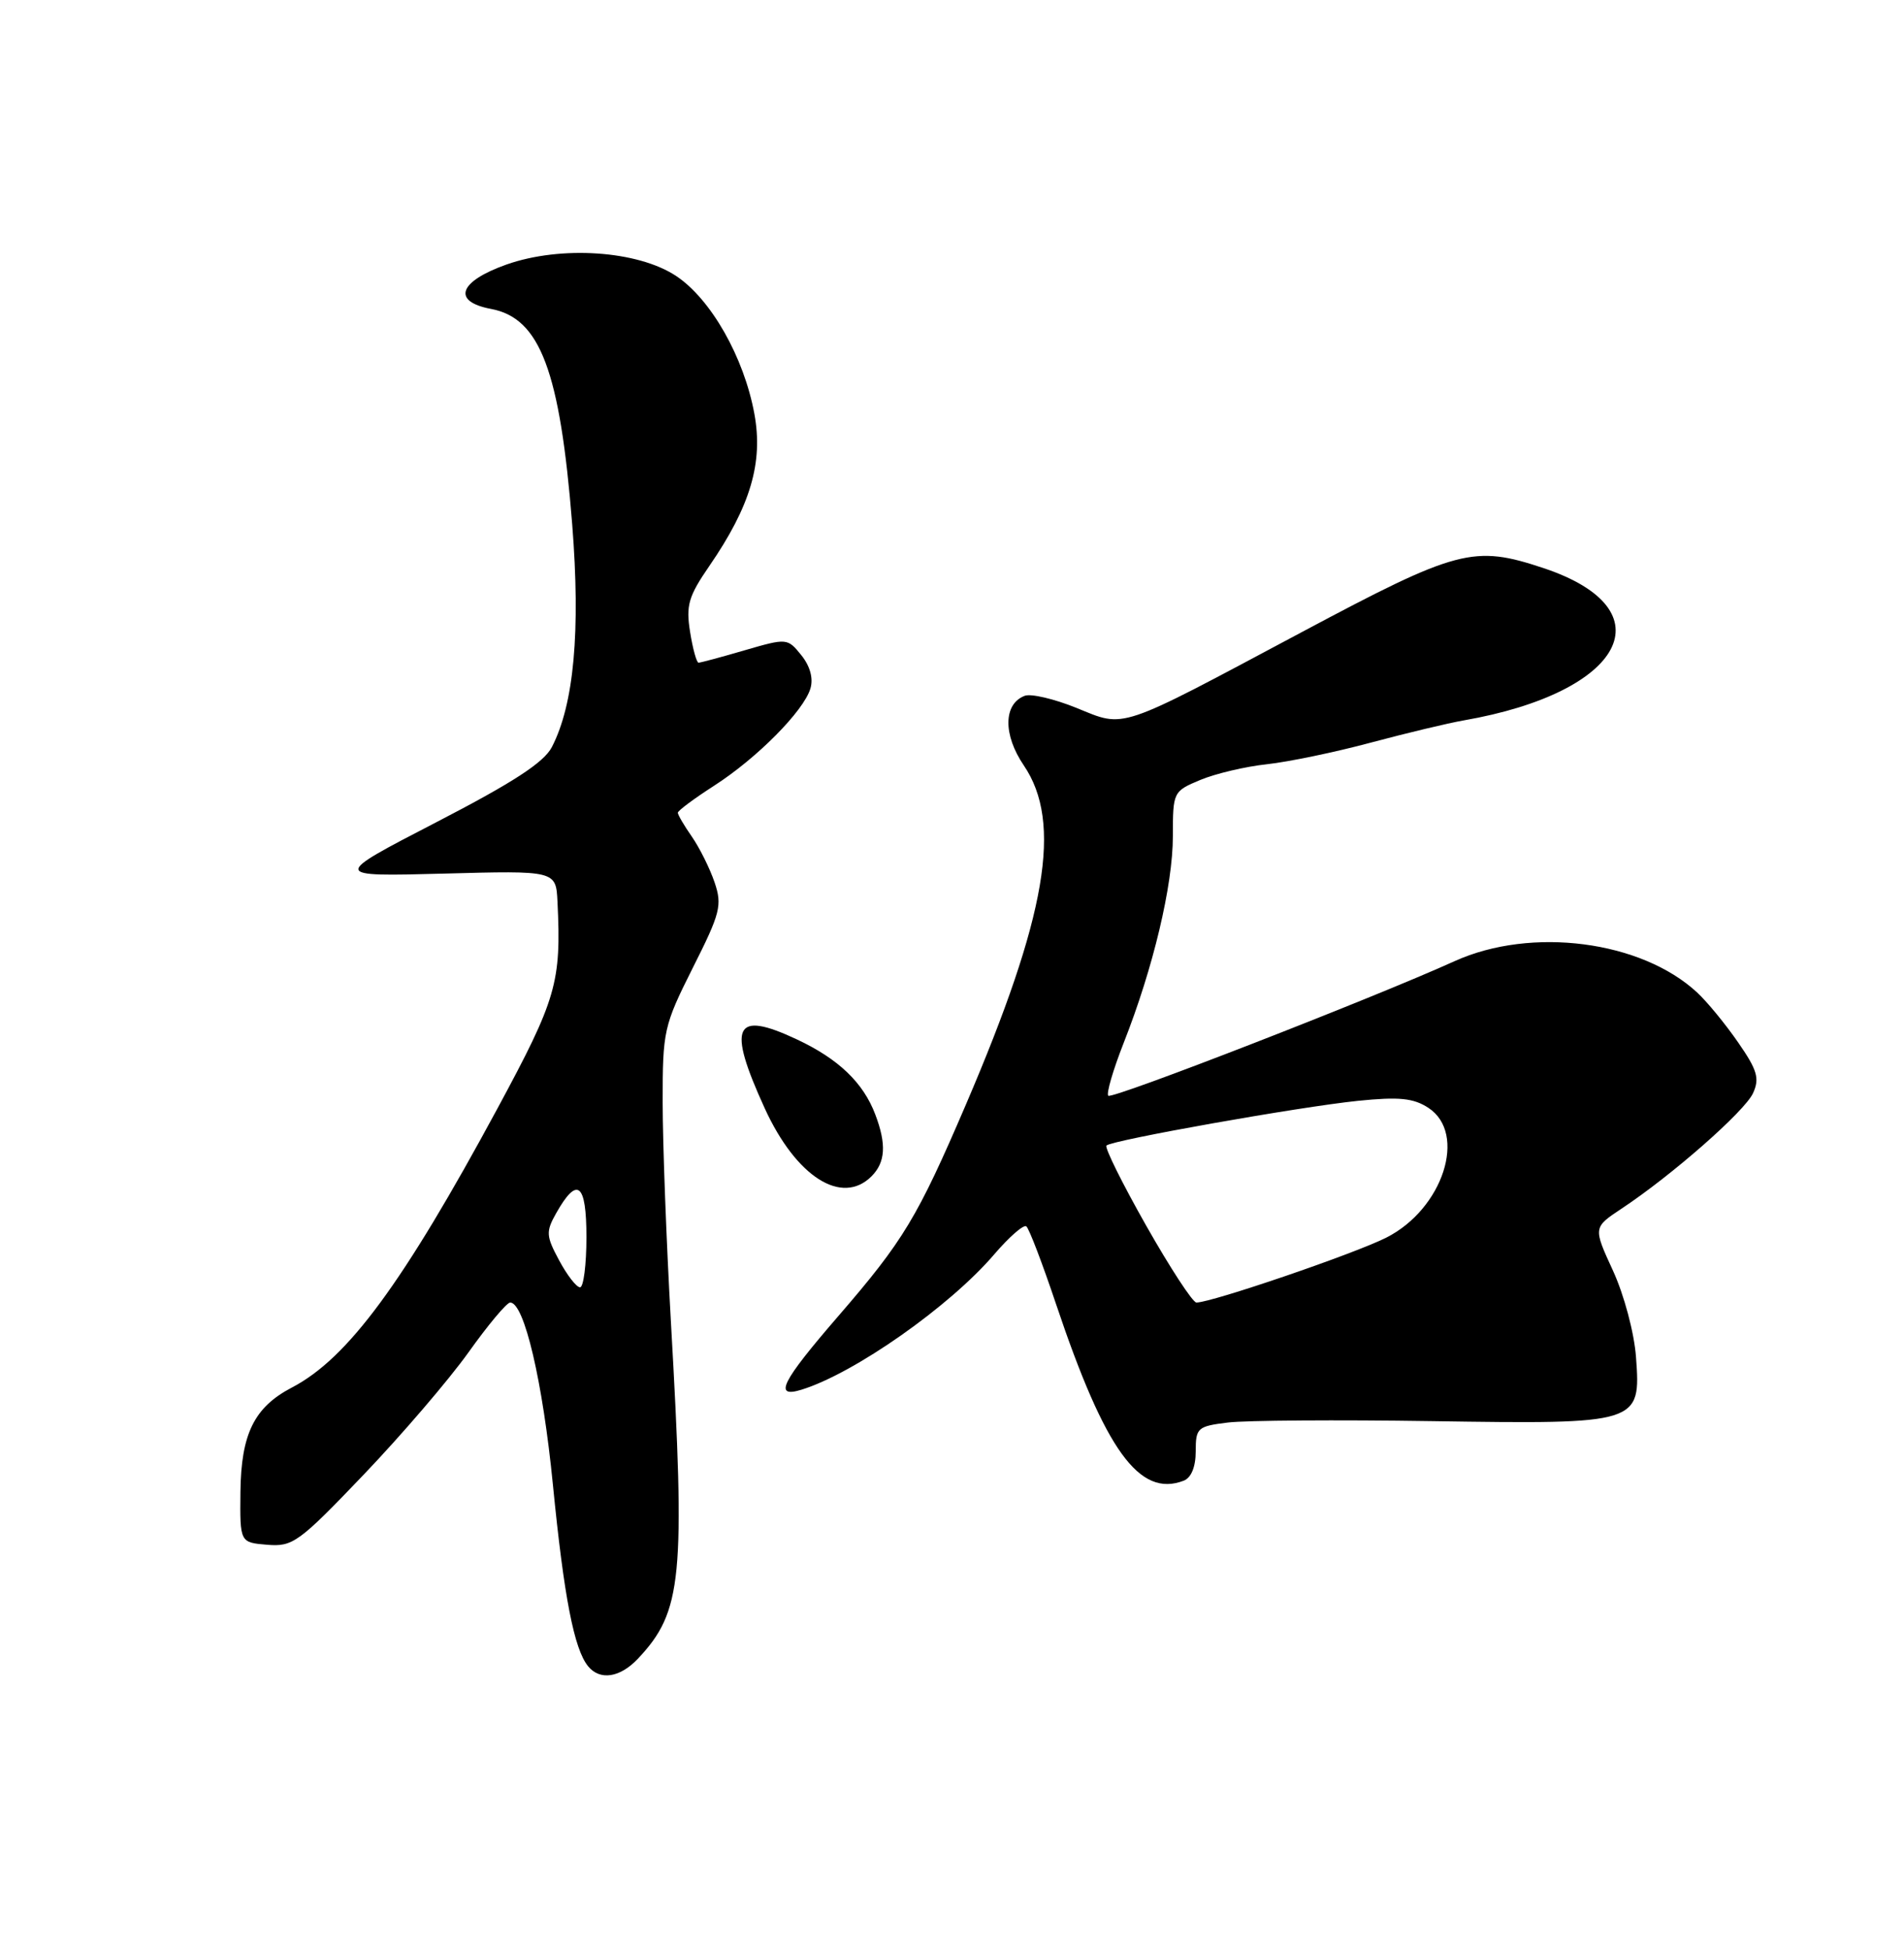 <?xml version="1.0" encoding="UTF-8" standalone="no"?>
<!DOCTYPE svg PUBLIC "-//W3C//DTD SVG 1.1//EN" "http://www.w3.org/Graphics/SVG/1.1/DTD/svg11.dtd" >
<svg xmlns="http://www.w3.org/2000/svg" xmlns:xlink="http://www.w3.org/1999/xlink" version="1.1" viewBox="0 0 250 256">
 <g >
 <path fill="currentColor"
d=" M 83.78 217.74 C 89.58 211.56 90.01 207.17 88.09 173.50 C 87.50 163.05 87.01 150.10 87.01 144.73 C 87.00 135.33 87.15 134.66 90.97 127.05 C 94.59 119.87 94.85 118.85 93.82 115.82 C 93.20 114.00 91.86 111.31 90.85 109.85 C 89.83 108.39 89.00 106.97 89.00 106.70 C 89.00 106.43 91.14 104.84 93.75 103.16 C 99.39 99.54 105.53 93.34 106.41 90.39 C 106.81 89.06 106.37 87.45 105.21 86.01 C 103.40 83.77 103.32 83.76 97.78 85.37 C 94.71 86.27 91.98 87.00 91.72 87.00 C 91.47 87.00 90.96 85.18 90.61 82.96 C 90.05 79.47 90.40 78.28 93.14 74.30 C 98.54 66.45 100.23 60.72 99.05 54.32 C 97.68 46.88 93.34 39.25 88.76 36.22 C 83.72 32.89 73.64 32.21 66.50 34.73 C 60.21 36.96 59.30 39.59 64.49 40.56 C 70.92 41.77 73.53 48.70 75.13 68.82 C 76.24 82.87 75.37 92.46 72.46 98.08 C 71.41 100.11 67.35 102.74 57.26 107.96 C 43.50 115.08 43.50 115.08 58.25 114.69 C 73.00 114.29 73.00 114.29 73.20 118.40 C 73.71 128.99 73.08 131.14 65.33 145.50 C 52.92 168.48 45.68 178.32 38.34 182.15 C 33.38 184.74 31.66 188.23 31.57 195.84 C 31.50 202.50 31.50 202.50 35.08 202.80 C 38.44 203.08 39.24 202.50 47.74 193.61 C 52.73 188.39 58.92 181.17 61.50 177.56 C 64.07 173.95 66.54 171.00 66.99 171.00 C 68.84 171.00 71.26 181.35 72.60 194.94 C 74.05 209.65 75.38 216.51 77.22 218.75 C 78.78 220.66 81.42 220.25 83.78 217.74 Z  M 155.42 194.39 C 156.41 194.01 157.00 192.58 157.00 190.53 C 157.00 187.45 157.23 187.24 161.25 186.75 C 163.59 186.47 175.62 186.38 188.00 186.57 C 215.28 186.98 215.46 186.92 214.81 178.15 C 214.58 174.99 213.25 170.00 211.79 166.82 C 209.18 161.15 209.18 161.15 212.92 158.67 C 219.52 154.30 229.09 145.90 230.18 143.51 C 231.06 141.58 230.74 140.48 228.22 136.85 C 226.57 134.46 224.15 131.51 222.84 130.30 C 215.51 123.49 201.08 121.62 191.00 126.18 C 180.26 131.05 146.02 144.35 145.52 143.85 C 145.24 143.57 146.15 140.46 147.54 136.92 C 151.42 127.08 154.00 116.24 154.00 109.76 C 154.00 103.97 154.04 103.88 157.61 102.39 C 159.60 101.56 163.54 100.63 166.36 100.33 C 169.19 100.02 175.32 98.75 180.00 97.49 C 184.68 96.24 190.15 94.93 192.17 94.58 C 213.30 90.90 219.03 80.06 202.72 74.60 C 193.49 71.52 191.41 72.07 170.92 82.99 C 146.49 96.02 147.83 95.57 141.33 92.93 C 138.41 91.75 135.36 91.03 134.54 91.35 C 131.74 92.42 131.69 96.46 134.43 100.49 C 139.53 108.00 137.43 120.28 126.83 145.00 C 120.46 159.84 118.64 162.87 110.09 172.76 C 102.59 181.43 101.51 183.59 105.25 182.44 C 112.19 180.29 124.70 171.51 130.54 164.68 C 132.51 162.38 134.41 160.72 134.76 161.00 C 135.12 161.28 136.87 165.87 138.66 171.20 C 145.11 190.41 149.60 196.63 155.42 194.39 Z  M 114.43 154.43 C 116.27 152.59 116.41 150.22 114.93 146.32 C 113.35 142.13 110.09 139.01 104.62 136.45 C 96.39 132.58 95.44 134.63 100.41 145.50 C 104.53 154.50 110.53 158.32 114.43 154.43 Z  M 73.42 165.47 C 71.70 162.28 71.66 161.70 73.01 159.30 C 75.80 154.35 77.00 155.29 77.00 162.42 C 77.00 166.04 76.62 169.00 76.16 169.00 C 75.69 169.00 74.46 167.41 73.42 165.47 Z  M 150.51 160.93 C 147.37 155.39 145.02 150.65 145.28 150.39 C 145.99 149.68 170.54 145.32 178.30 144.52 C 183.71 143.97 185.59 144.16 187.55 145.44 C 192.69 148.81 189.47 158.72 182.02 162.48 C 177.83 164.60 159.09 171.00 157.09 171.00 C 156.61 171.00 153.65 166.47 150.51 160.93 Z "/>
</g>
</svg>